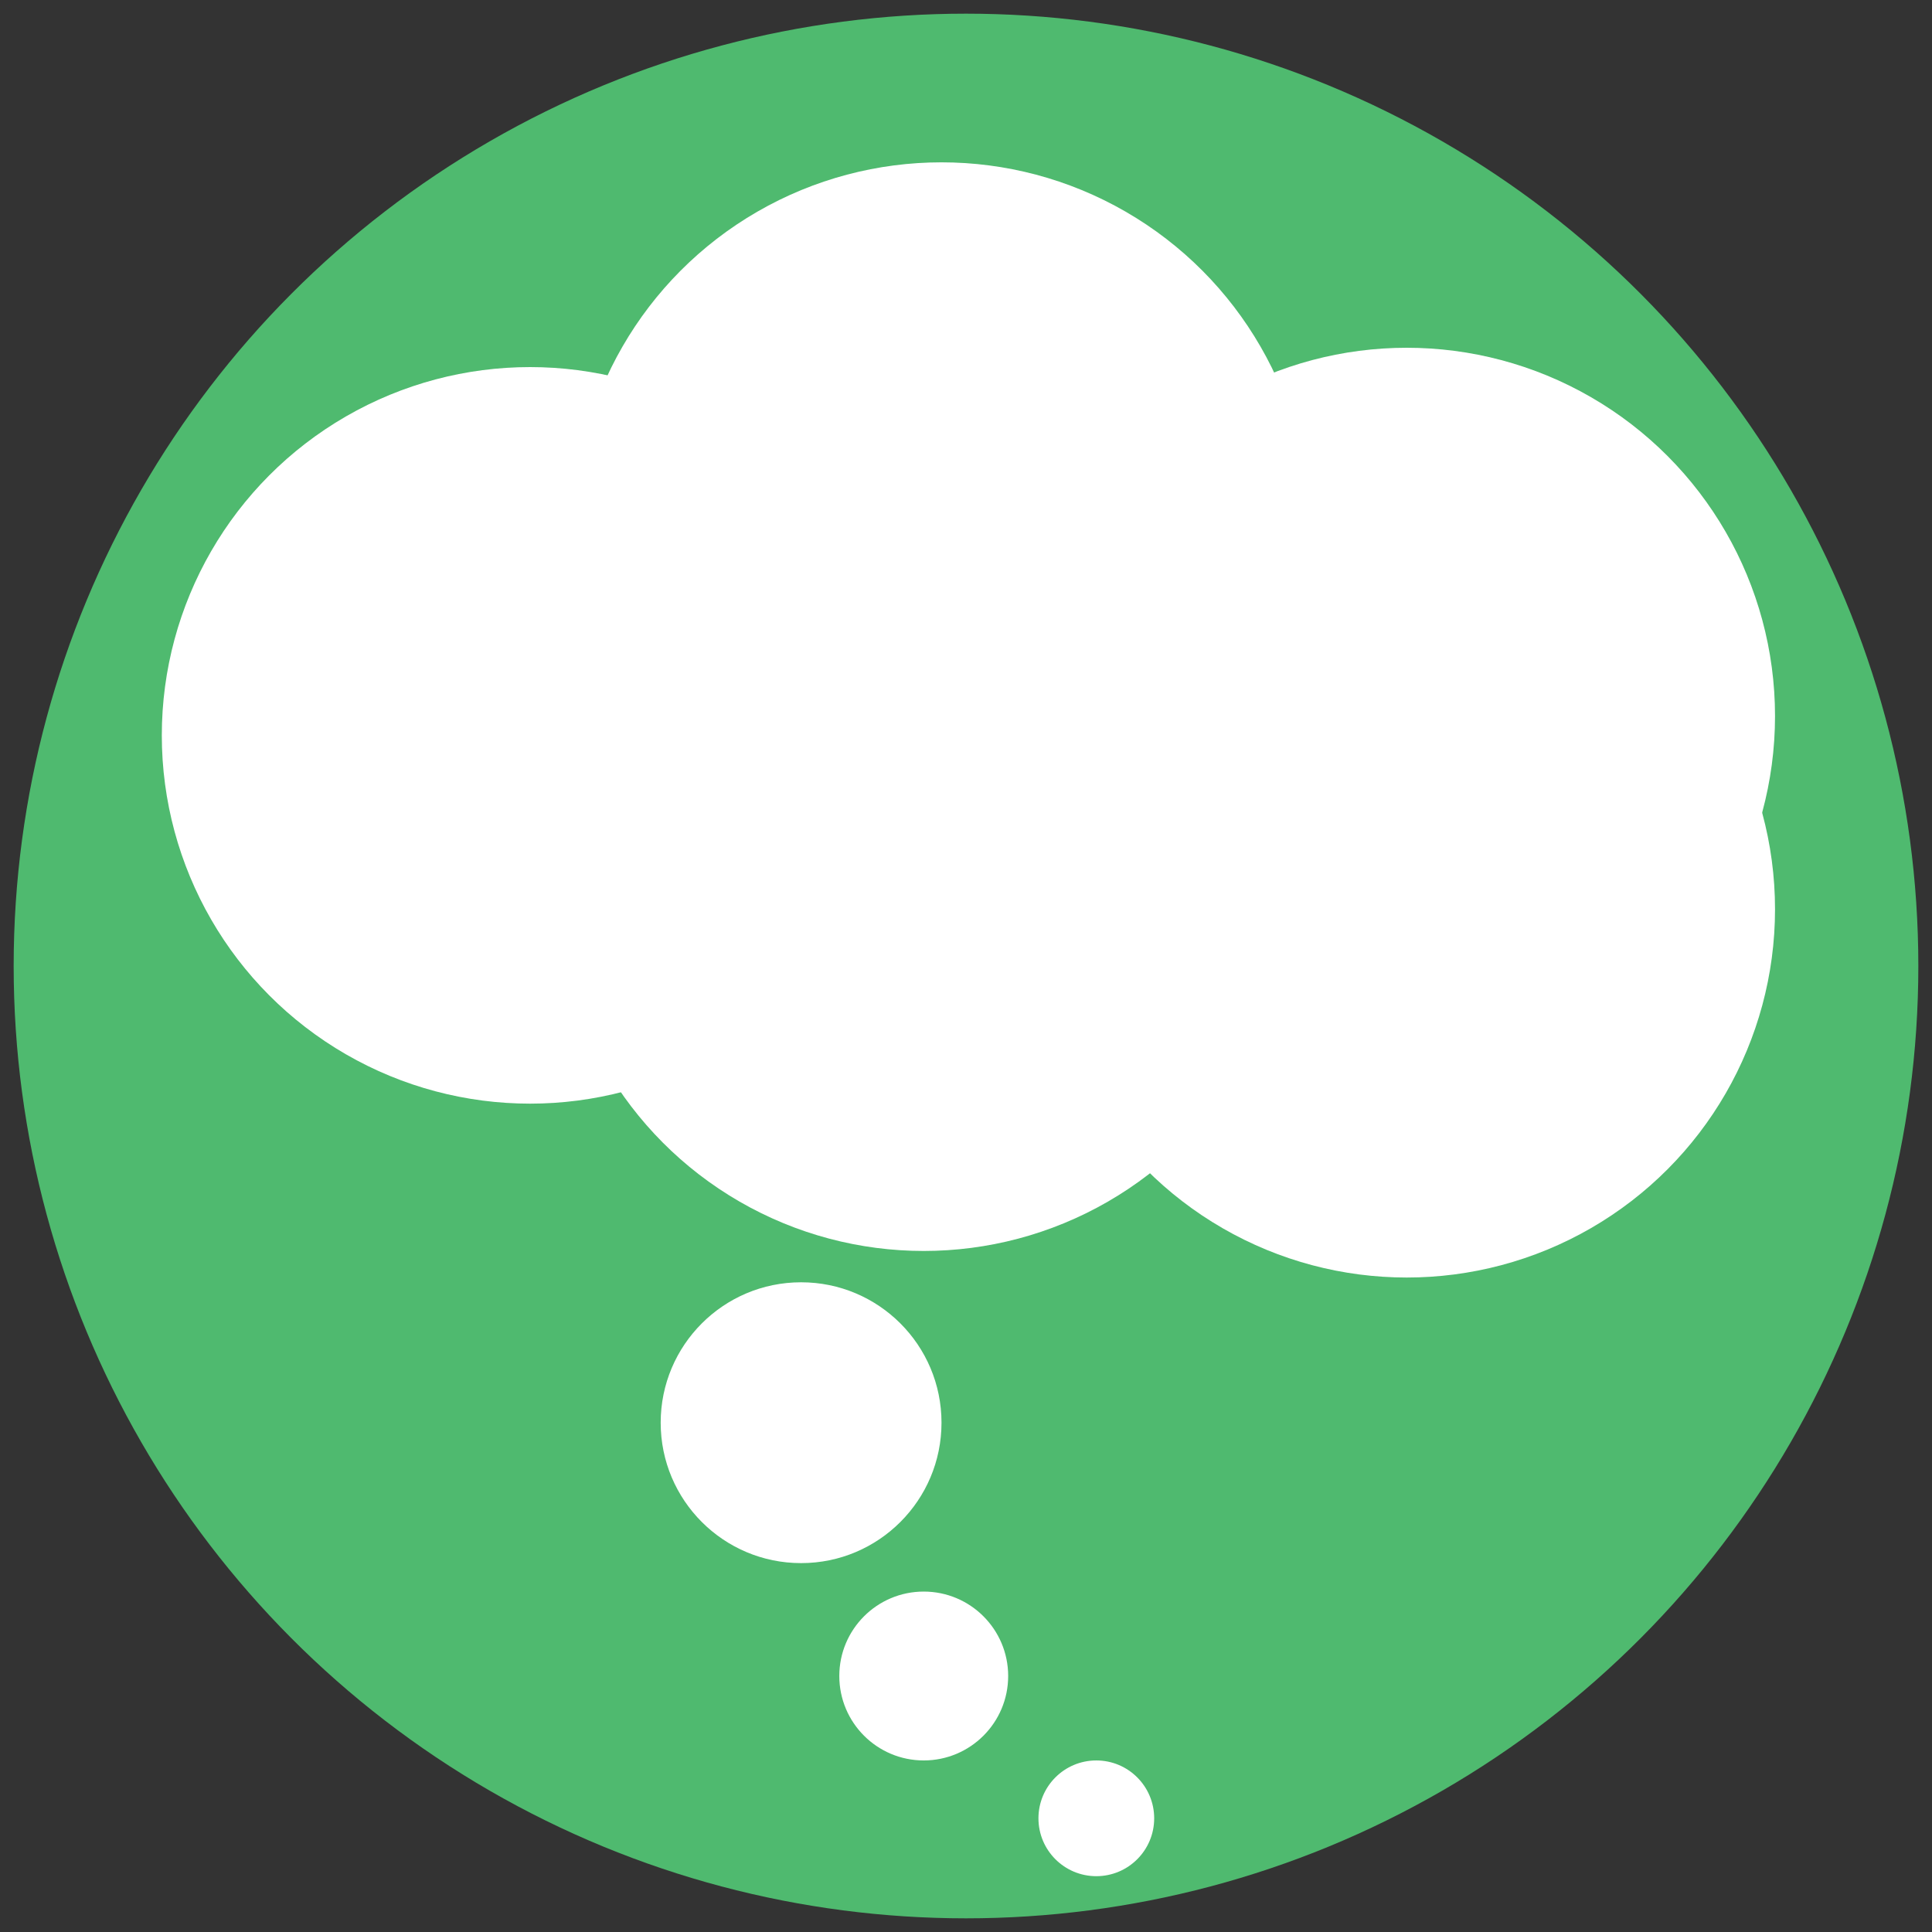 <?xml version="1.0" encoding="utf-8"?>
<!-- Generator: Adobe Illustrator 16.0.0, SVG Export Plug-In . SVG Version: 6.00 Build 0)  -->
<!DOCTYPE svg PUBLIC "-//W3C//DTD SVG 1.1//EN" "http://www.w3.org/Graphics/SVG/1.1/DTD/svg11.dtd">
<svg version="1.1" id="Layer_1" xmlns="http://www.w3.org/2000/svg" xmlns:xlink="http://www.w3.org/1999/xlink" x="0px" y="0px"
	 width="400px" height="400px" viewBox="0 0 400 400" enable-background="new 0 0 400 400" xml:space="preserve">
<rect x="0" y="0" width="400" height="400" fill="#333333" stroke="none"/>
<circle fill="#4FBA6F" cx="200" cy="200" r="197.171"/>
<circle fill="#FFFFFF" cx="191.25" cy="182.75" r="76.25"/>
<circle fill="#FFFFFF" cx="194.929" cy="109.859" r="76.25"/>
<circle fill="#FFFFFF" cx="291.25" cy="148.25" r="76.25"/>
<circle fill="#FFFFFF" cx="291.25" cy="188.25" r="76.25"/>
<circle fill="#FFFFFF" cx="165.858" cy="294.555" r="29.071"/>
<circle fill="#FFFFFF" cx="191.25" cy="347" r="17.481"/>
<circle fill="#FFFFFF" cx="226.981" cy="376.463" r="11.981"/>
<circle fill="#FFFFFF" cx="109.75" cy="152.25" r="76.25"/>
</svg>
